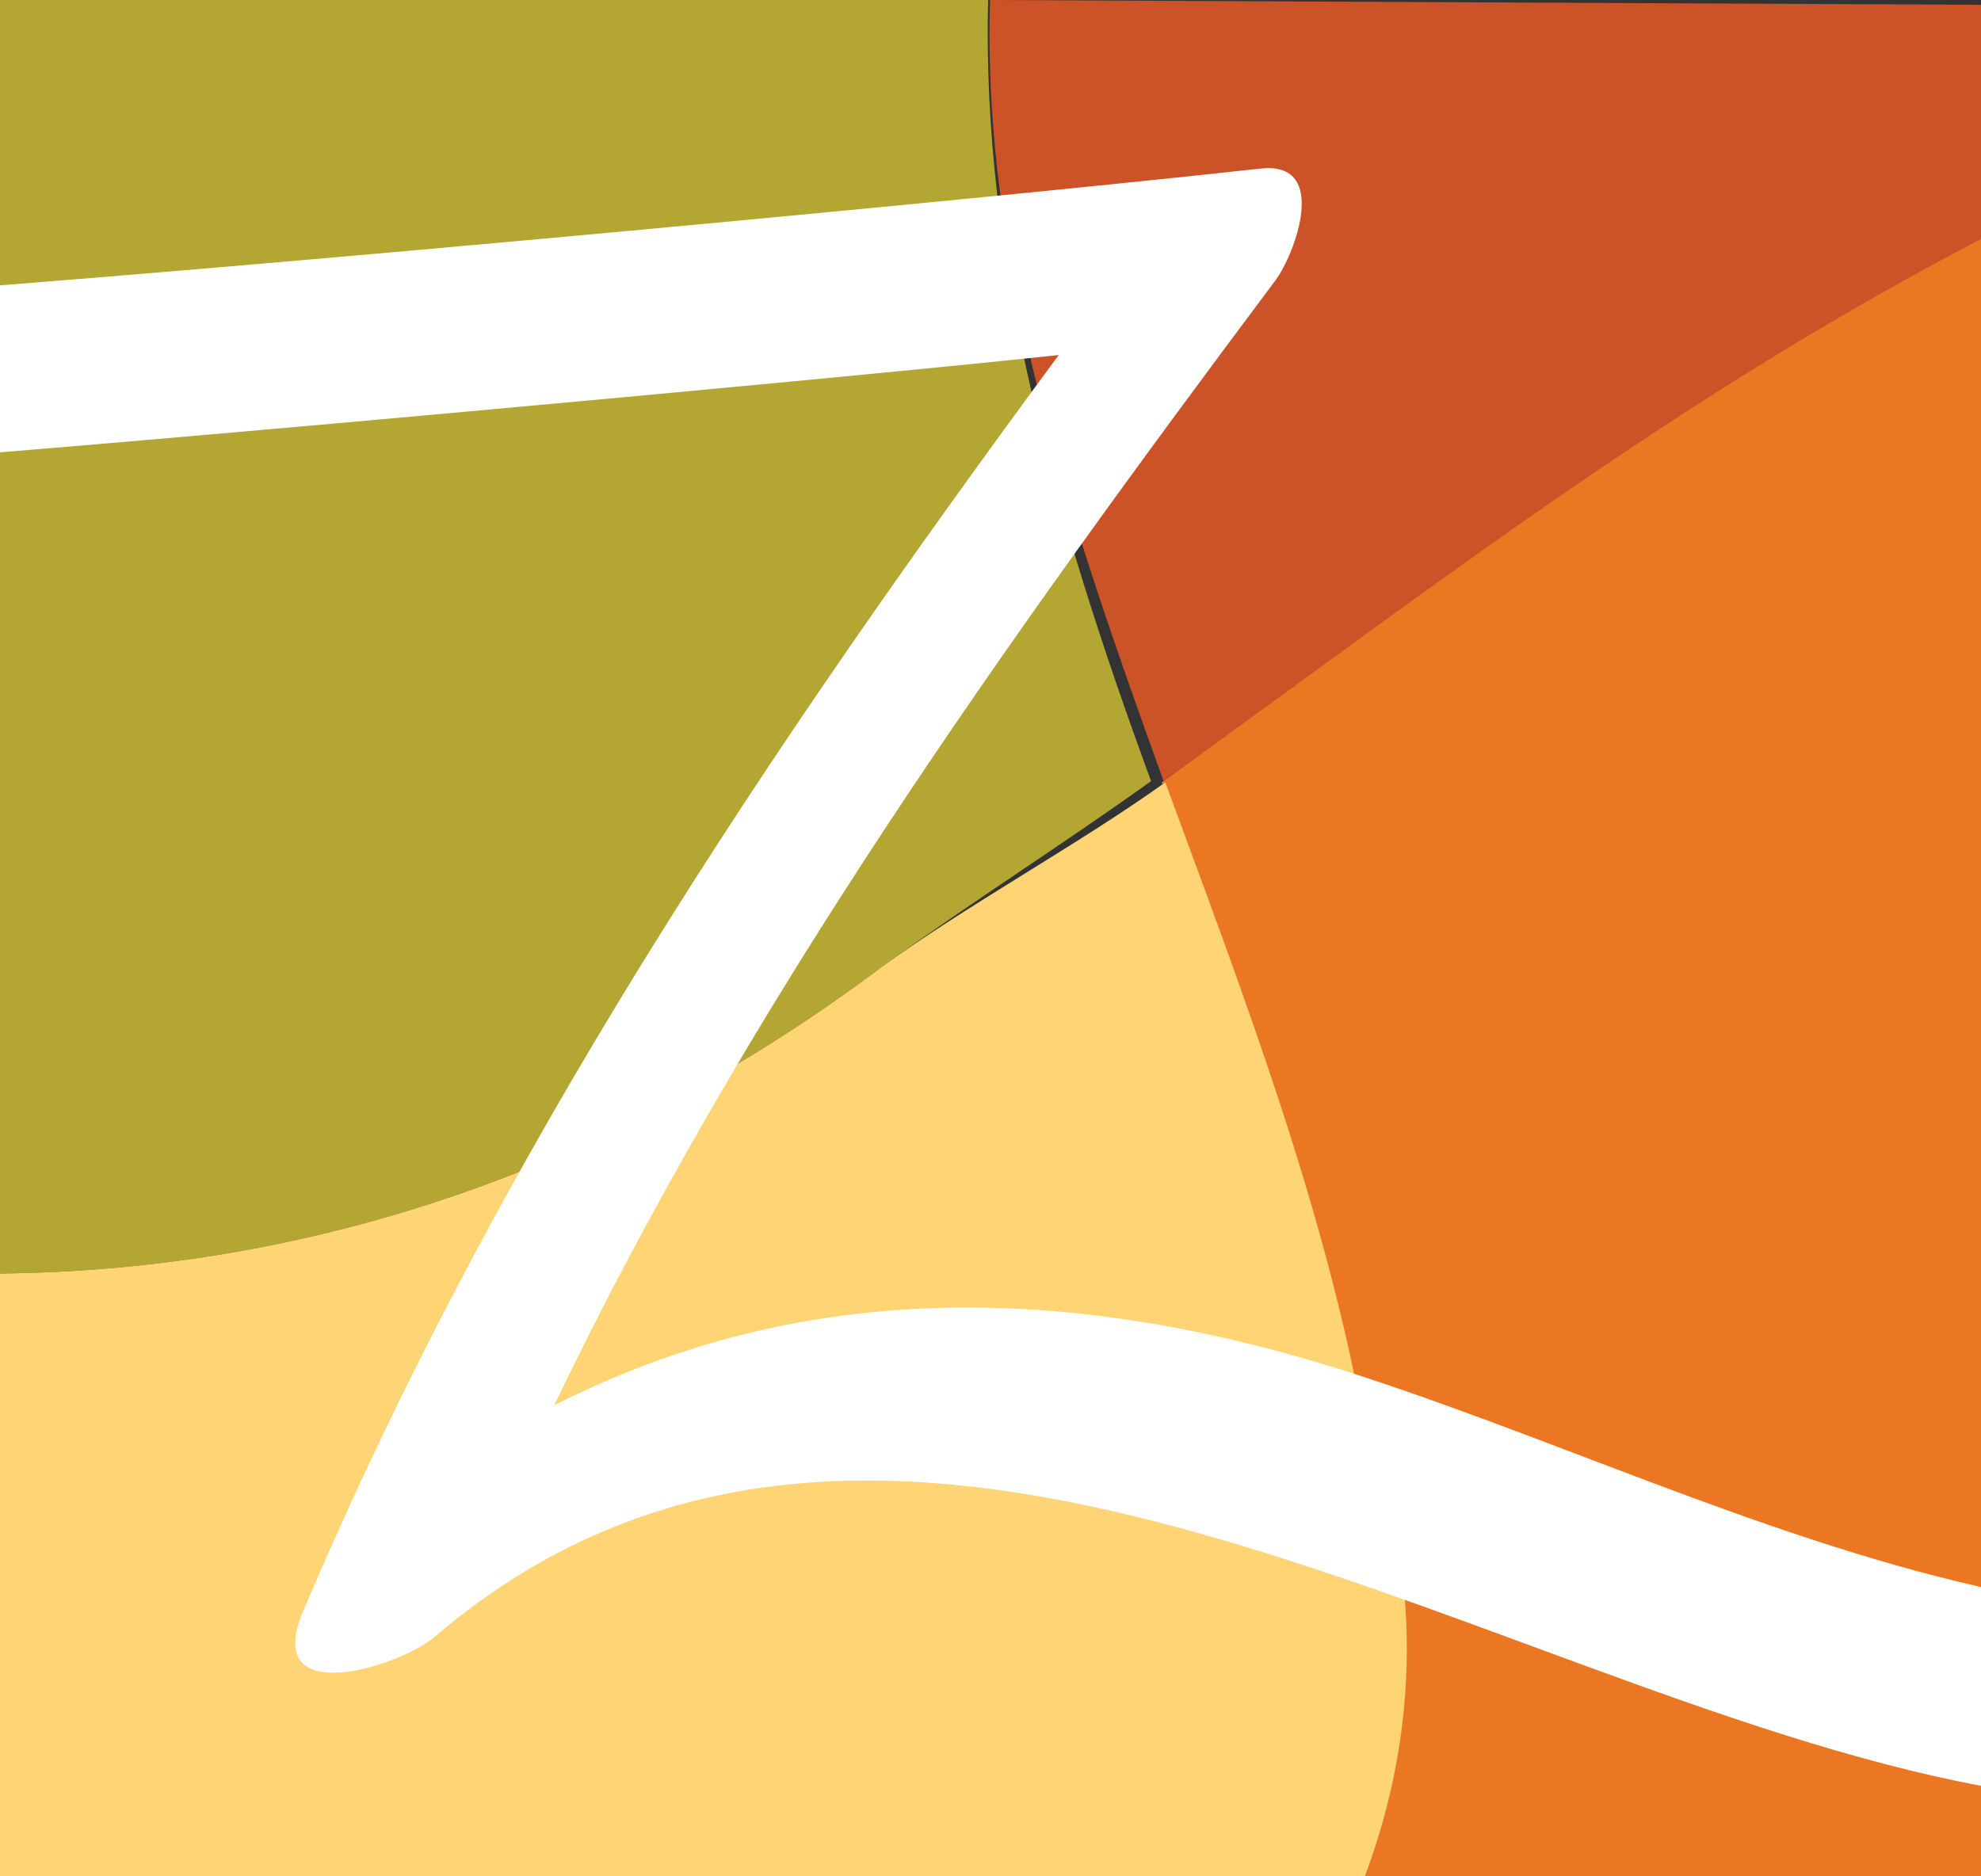 <?xml version="1.0" encoding="utf-8"?>
<!-- Generator: Adobe Illustrator 16.0.0, SVG Export Plug-In . SVG Version: 6.00 Build 0)  -->
<!DOCTYPE svg PUBLIC "-//W3C//DTD SVG 1.1//EN" "http://www.w3.org/Graphics/SVG/1.1/DTD/svg11.dtd">
<svg version="1.1" id="Layer_1" xmlns="http://www.w3.org/2000/svg" xmlns:xlink="http://www.w3.org/1999/xlink" x="0px" y="0px"
	 width="38px" height="36px" viewBox="0 0 38 36" enable-background="new 0 0 38 36" xml:space="preserve">
<rect x="0" y="0" width="38" height="36" fill="#333333" stroke="none"/>
<g>
	<g>
		<g>
			<g>
				<path fill="#B3A633" d="M18.955,0H0v24.434c6-0.063,11.749-2.009,16.892-5.865c1.635-1.19,3.547-2.402,5.188-3.582
					C20.248,9.997,18.825,5,18.955,0z"/>
				<path fill="#CC5327" d="M38.177,0.093L18.991,0c-0.154,5.044,1.521,9.98,3.327,14.98c5.168-3.673,10.391-7.237,15.836-10.349
					L38.177,0.093z"/>
				<path fill="#EB7723" d="M38,4.585c-6,3.138-10.564,6.726-15.716,10.425c1.475,4.021,3.075,8.08,3.837,12.274
					c1.127,2.815,1.113,5.92,0.063,8.716H38V4.585z"/>
				<path fill="#FFD474" d="M26.156,27.284c-0.762-4.194-2.326-8.254-3.803-12.274c-1.642,1.179-3.828,2.368-5.462,3.559
					C11.749,22.425,6,24.37,0,24.434V36h26.184C27.234,33.204,27.282,30.1,26.156,27.284z"/>
			</g>
			<g>
				<g>
					<defs>
						<rect id="SVGID_23_" width="38" height="36"/>
					</defs>
					<clipPath id="SVGID_2_">
						<use xlink:href="#SVGID_23_"  overflow="visible"/>
					</clipPath>
					<path clip-path="url(#SVGID_2_)" fill="#FFFFFF" d="M54.012,20.096c-2.953,7.125-7.095,12.106-15.24,10.516
						c-4.344-0.848-8.469-2.834-12.658-4.209c-5.566-1.825-10.732-1.856-15.485,0.561c3.719-7.747,8.672-14.682,13.835-21.582
						c0.371-0.498,1.051-2.295-0.283-2.148C18.076,3.908,1.729,5.423-4.39,5.789c0.276,1.049,0.476,2.115,0.608,3.183
						c4.621-0.313,19.479-1.667,24.091-2.16c-5.613,7.61-10.771,15.323-14.495,24.103c-0.807,1.903,1.854,1.063,2.523,0.491
						c8.985-7.687,20.907,1.664,30.617,3.013c9.655,1.34,15.321-7.435,18.528-15.144C58.449,16.958,54.602,18.676,54.012,20.096z"/>
				</g>
			</g>
		</g>
	</g>
</g>
</svg>

